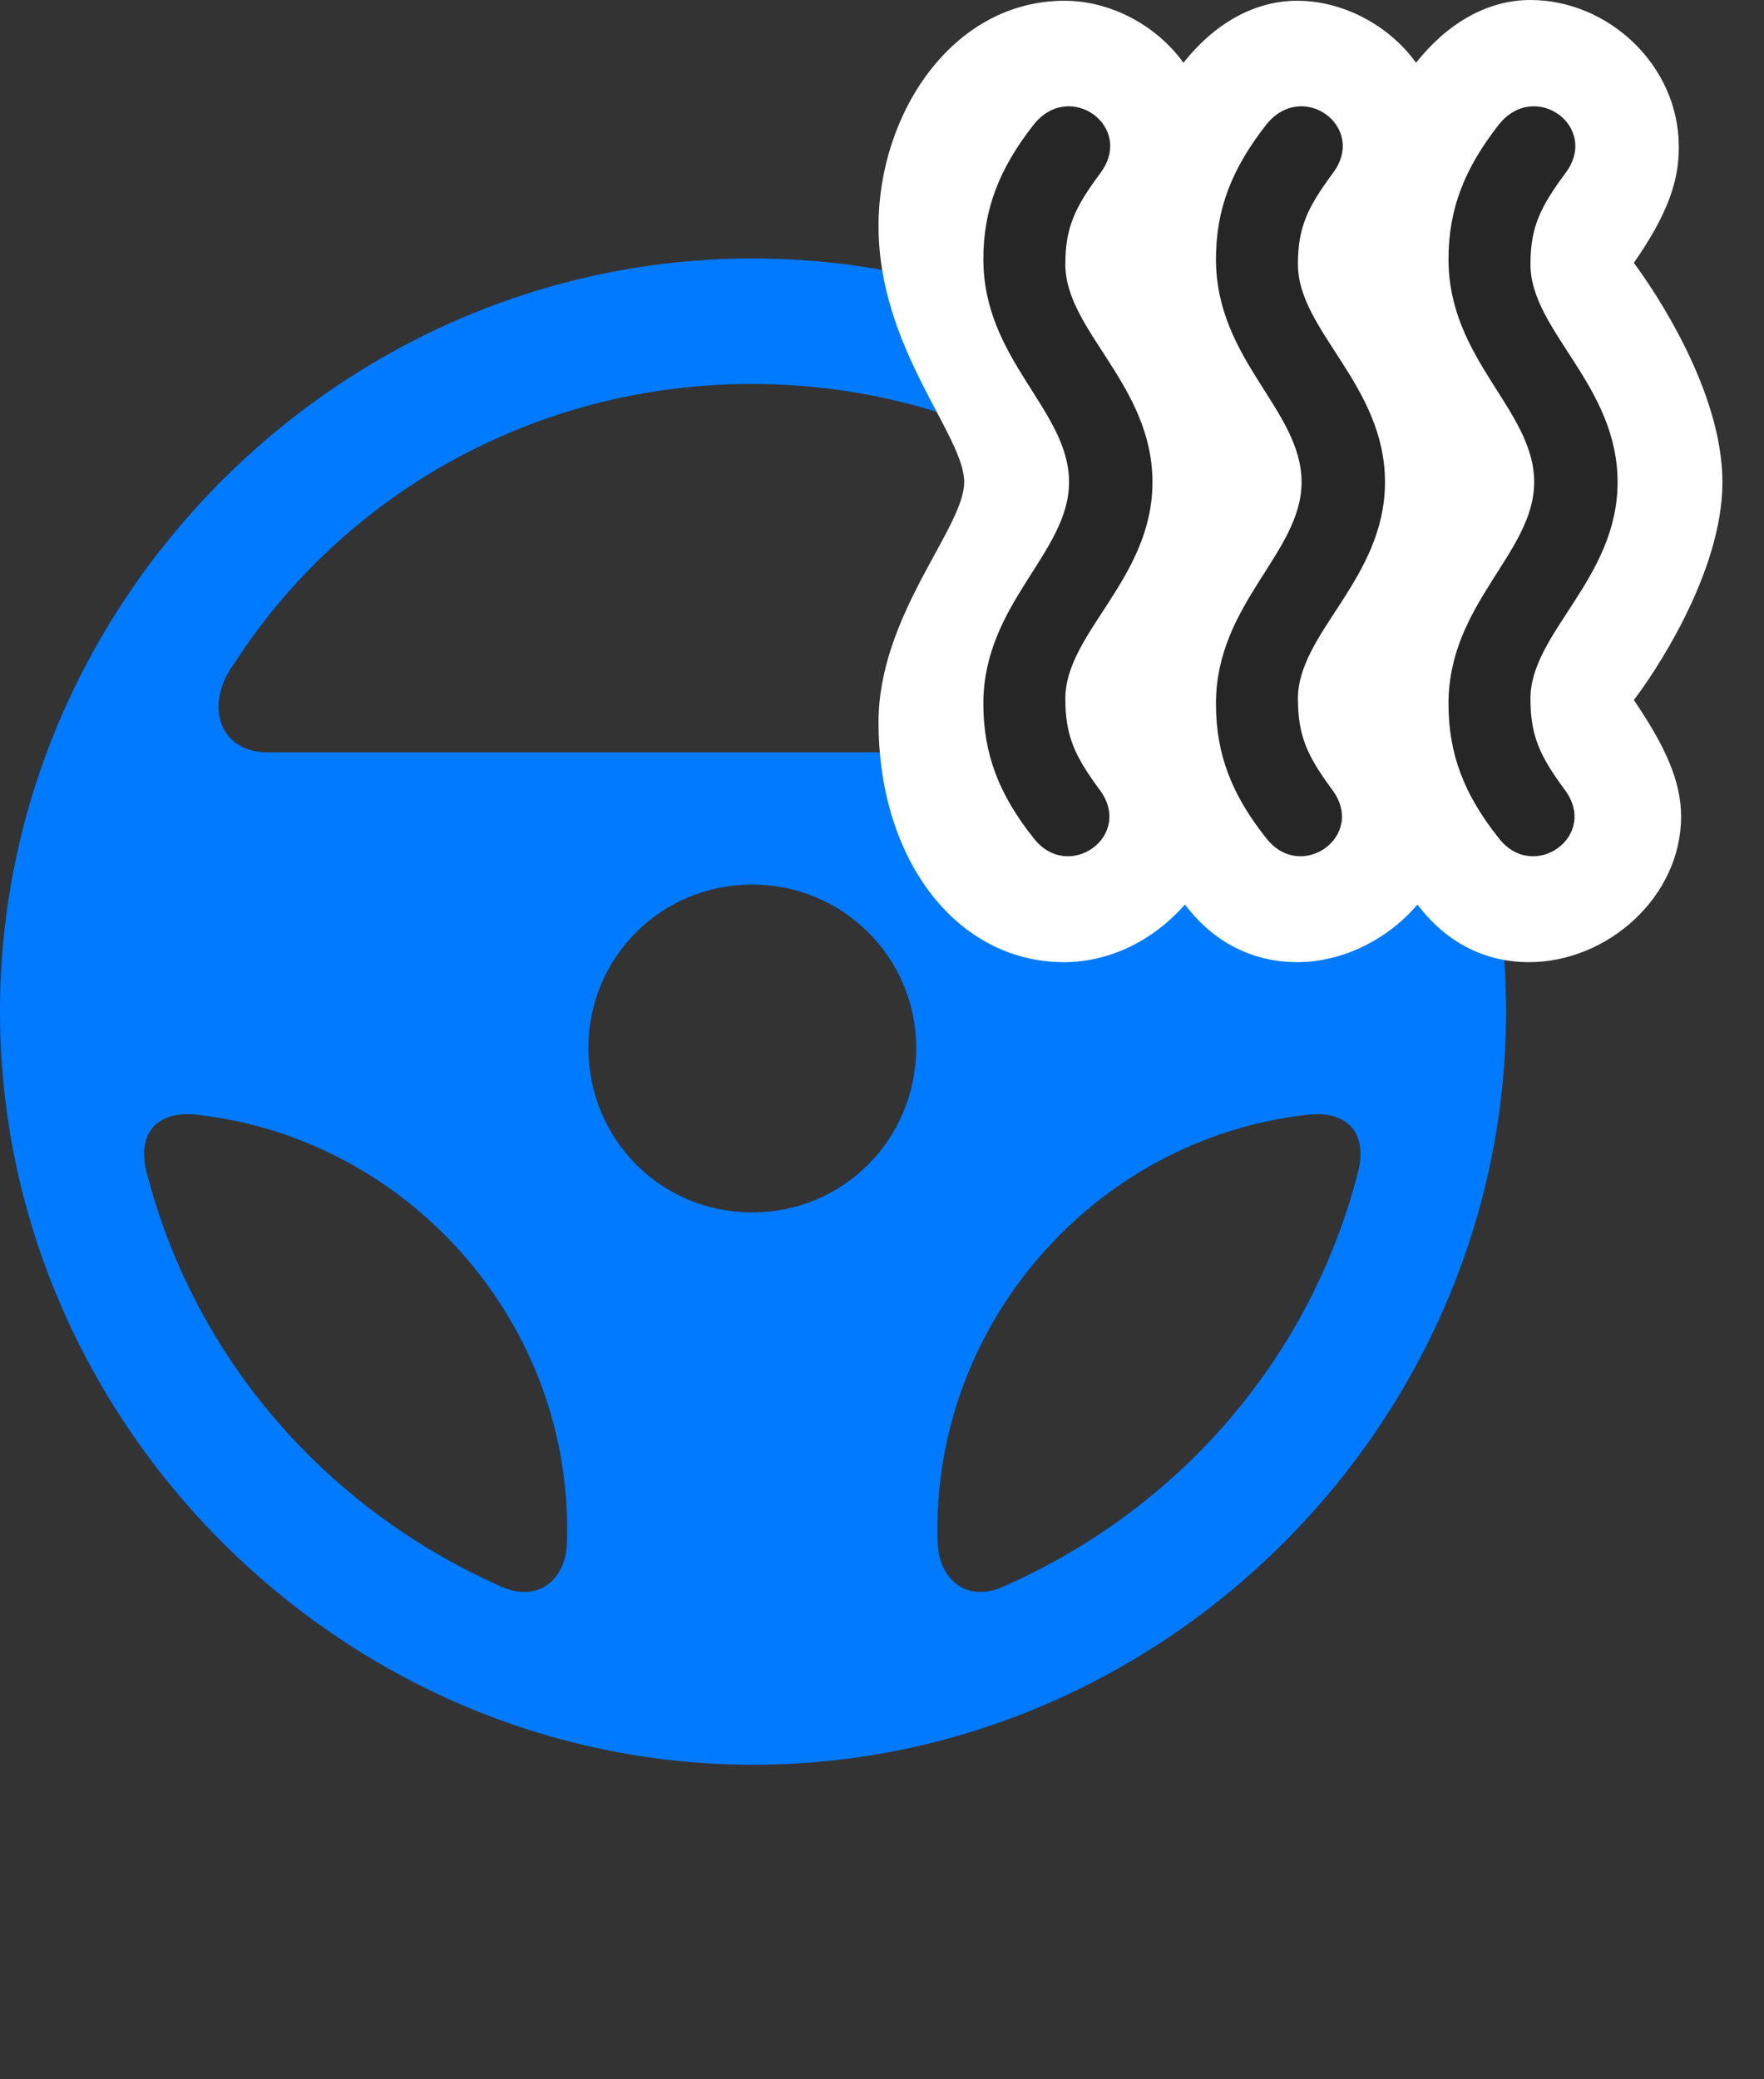 <svg width="28" height="33" viewBox="0 0 28 33" fill="none" xmlns="http://www.w3.org/2000/svg">
<rect x="0" y="0" width="28" height="33" fill="#333333" stroke="none"/>
<path d="M11.953 28.008C18.492 28.008 23.906 22.582 23.906 16.055C23.906 9.516 18.48 4.102 11.941 4.102C5.414 4.102 0 9.516 0 16.055C0 22.582 5.426 28.008 11.953 28.008ZM3.715 10.535C5.438 7.863 8.473 6.094 11.93 6.094C15.387 6.094 18.422 7.863 20.156 10.523C20.637 11.191 20.402 11.941 19.617 11.941H4.254C3.48 11.941 3.234 11.191 3.715 10.535ZM11.941 19.242C10.488 19.242 9.34 18.082 9.34 16.629C9.34 15.199 10.488 14.039 11.941 14.039C13.383 14.039 14.543 15.199 14.543 16.629C14.543 18.082 13.383 19.242 11.941 19.242ZM2.344 18.668C2.133 17.941 2.543 17.613 3.152 17.695C6.504 18.082 9.105 21.023 9 24.469C8.988 25.066 8.543 25.465 7.91 25.16C5.145 23.918 3.105 21.551 2.344 18.668ZM21.539 18.668C20.777 21.551 18.75 23.918 15.973 25.16C15.352 25.465 14.895 25.066 14.883 24.469C14.777 21.035 17.367 18.082 20.73 17.695C21.34 17.613 21.75 17.941 21.539 18.668Z" fill="#007AFF"/>
<path d="M16.887 15.27C17.625 15.27 18.316 14.918 18.809 14.355C19.266 14.965 19.898 15.27 20.59 15.27C21.328 15.27 22.043 14.895 22.5 14.355C22.957 14.965 23.578 15.27 24.27 15.27C25.523 15.27 26.684 14.227 26.684 12.961C26.684 12.387 26.426 11.836 25.934 11.109C26.215 10.746 27.34 9.117 27.34 7.652C27.34 6.211 26.273 4.629 25.934 4.172C26.496 3.363 26.648 2.848 26.648 2.332C26.648 1.031 25.523 0 24.293 0C23.602 0 22.969 0.375 22.477 0.996C22.055 0.41 21.328 0.012 20.59 0.012C19.898 0.012 19.266 0.387 18.785 0.996C18.363 0.41 17.637 0.012 16.898 0.012C15.117 0.012 13.945 1.805 13.945 3.586C13.945 5.531 15.305 6.902 15.305 7.652C15.305 8.379 13.945 9.762 13.945 11.461C13.945 13.664 15.199 15.27 16.887 15.27Z" fill="white"/>
<path d="M18.293 7.652C18.293 6.106 16.91 5.25 16.91 4.195C16.91 3.609 17.062 3.293 17.461 2.754C18.023 2.016 16.98 1.254 16.406 1.98C15.855 2.684 15.609 3.328 15.609 4.113C15.609 5.719 16.969 6.504 16.969 7.652C16.969 8.777 15.609 9.574 15.609 11.168C15.609 11.965 15.855 12.609 16.406 13.301C16.957 14.016 18.012 13.266 17.449 12.527C17.062 12 16.91 11.684 16.91 11.086C16.91 10.043 18.293 9.188 18.293 7.652ZM21.984 7.652C21.984 6.106 20.602 5.25 20.602 4.195C20.602 3.609 20.754 3.293 21.152 2.754C21.715 2.016 20.672 1.254 20.098 1.98C19.547 2.684 19.301 3.328 19.301 4.113C19.301 5.719 20.66 6.504 20.66 7.652C20.66 8.777 19.301 9.574 19.301 11.168C19.301 11.965 19.547 12.609 20.098 13.301C20.648 14.016 21.703 13.266 21.141 12.527C20.754 12 20.602 11.684 20.602 11.086C20.602 10.043 21.984 9.188 21.984 7.652ZM25.676 7.652C25.676 6.106 24.293 5.25 24.293 4.195C24.293 3.609 24.445 3.293 24.844 2.754C25.406 2.016 24.363 1.254 23.789 1.98C23.238 2.684 22.992 3.328 22.992 4.113C22.992 5.719 24.352 6.504 24.352 7.652C24.352 8.777 22.992 9.574 22.992 11.168C22.992 11.965 23.238 12.609 23.789 13.301C24.34 14.016 25.395 13.266 24.832 12.527C24.445 12 24.293 11.684 24.293 11.086C24.293 10.043 25.676 9.188 25.676 7.652Z" fill="black" fill-opacity="0.85"/>
</svg>
